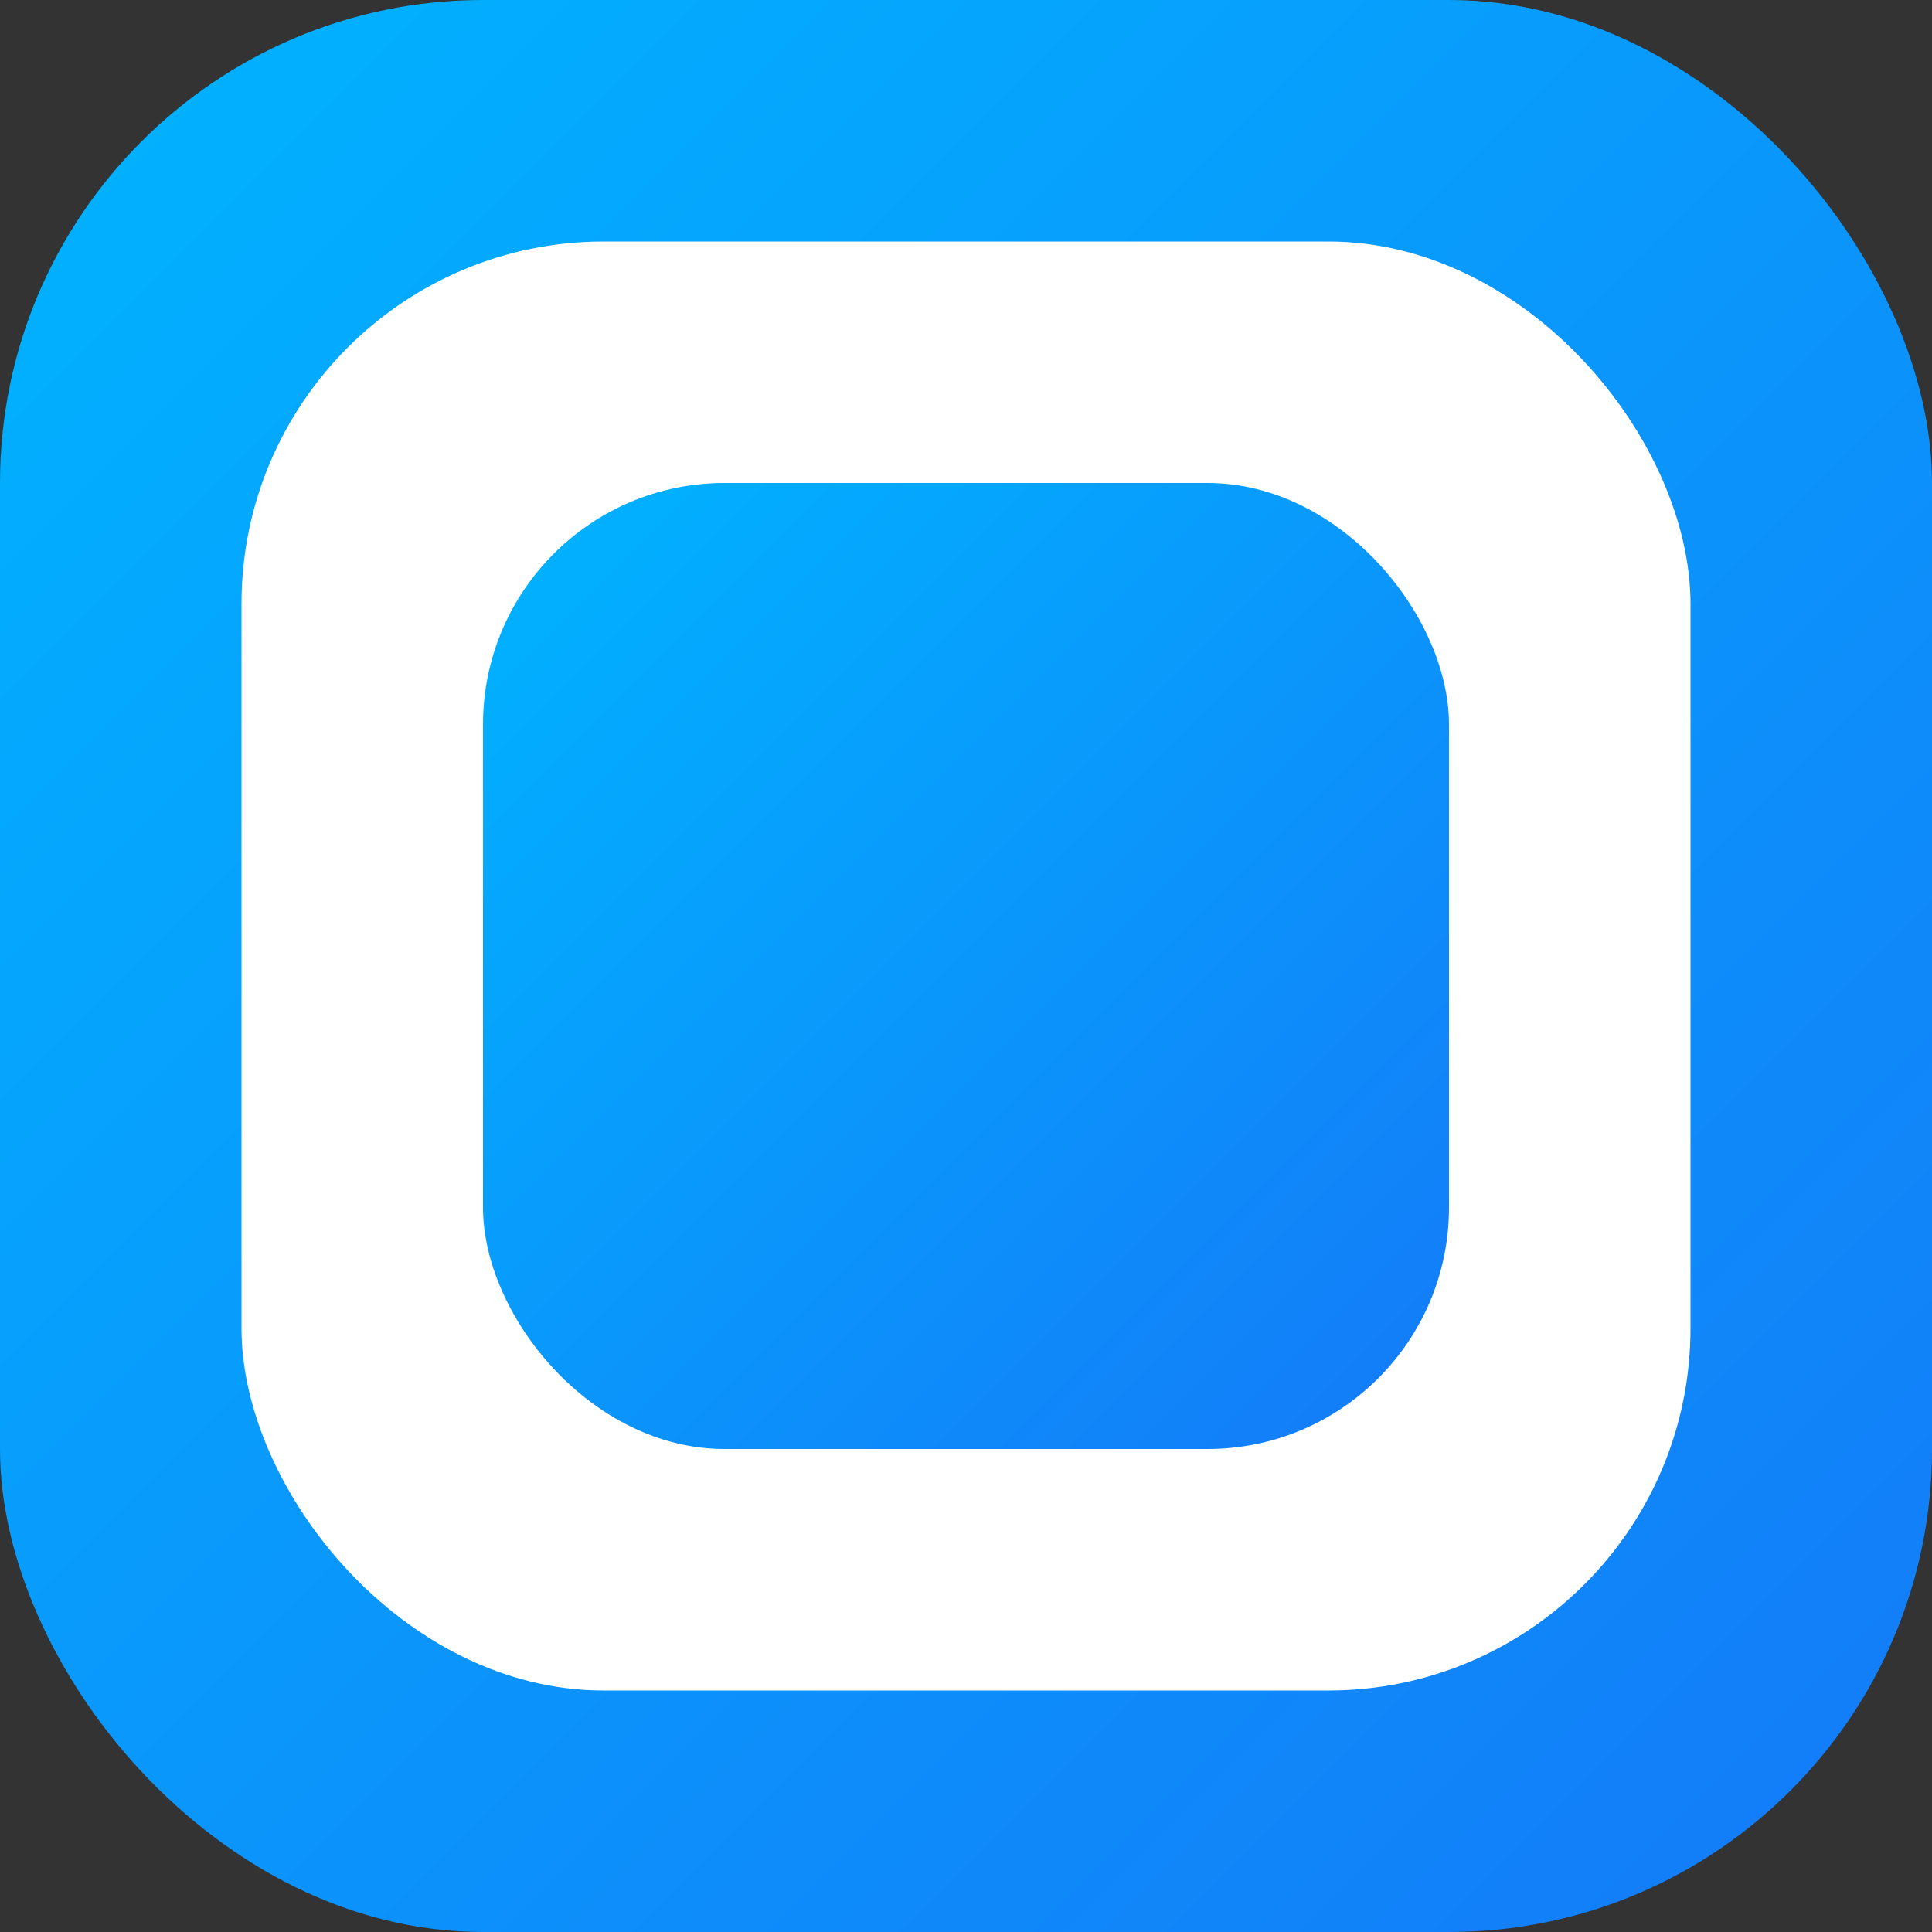 <svg width="32" height="32" viewBox="0 0 32 32" fill="none" xmlns="http://www.w3.org/2000/svg">
  <rect x="0" y="0" width="32" height="32" fill="#333333" stroke="none"/>
  <rect width="32" height="32" rx="8" fill="url(#paint0_linear)" />
  <rect x="4" y="4" width="24" height="24" rx="6" fill="white" />
  <rect x="8" y="8" width="16" height="16" rx="4" fill="url(#paint1_linear)" />
  <defs>
    <linearGradient id="paint0_linear" x1="0" y1="0" x2="32" y2="32" gradientUnits="userSpaceOnUse">
      <stop stop-color="#00B4FF" />
      <stop offset="1" stop-color="#147AF8" />
    </linearGradient>
    <linearGradient id="paint1_linear" x1="8" y1="8" x2="24" y2="24" gradientUnits="userSpaceOnUse">
      <stop stop-color="#00B4FF" />
      <stop offset="1" stop-color="#147AF8" />
    </linearGradient>
  </defs>
</svg>